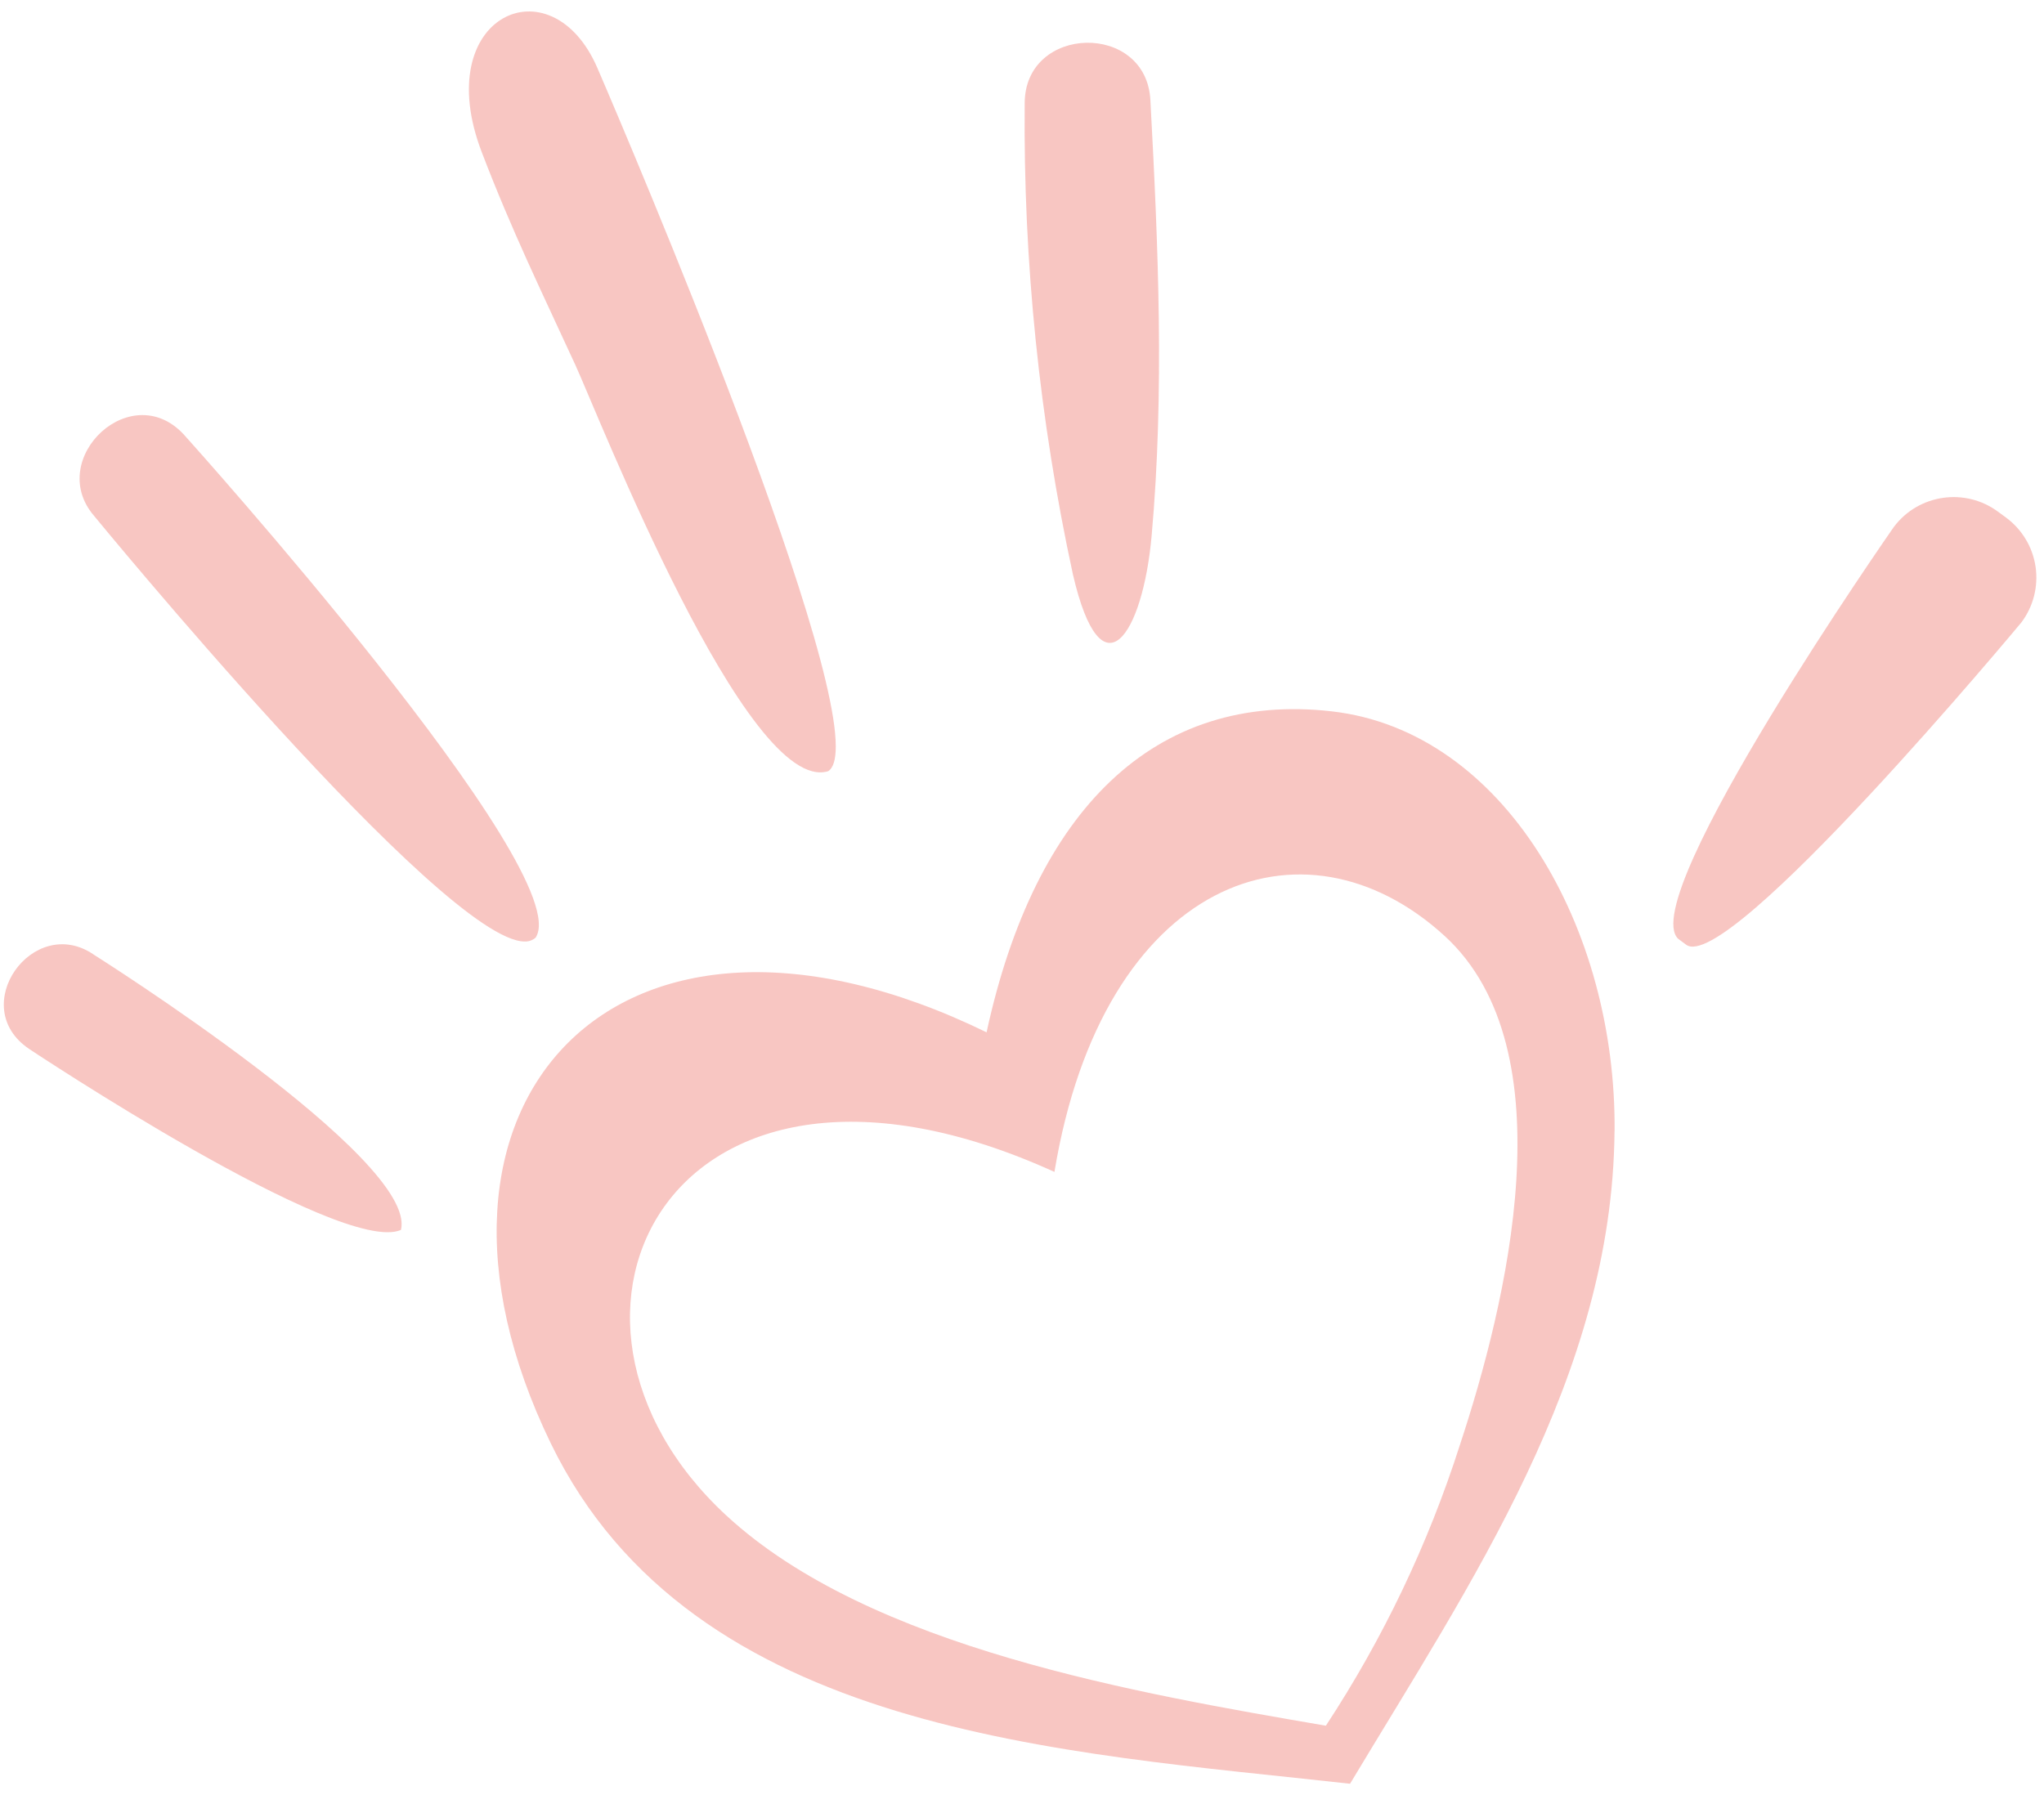<?xml version="1.0" encoding="UTF-8"?>
<svg width="107px" height="94px" viewBox="0 0 107 94" version="1.1" xmlns="http://www.w3.org/2000/svg" xmlns:xlink="http://www.w3.org/1999/xlink">
    <title>love</title>
    <g id="未成年人保护计划" stroke="none" stroke-width="1" fill="none" fill-rule="evenodd" fill-opacity="0.28">
        <g id="未成年人保护计划-Moblie" transform="translate(-134, -934)" fill="#E43426" fill-rule="nonzero">
            <g id="倡议书" transform="translate(-156.646, 545)">
                <g id="编组-2" transform="translate(255.646, 380)">
                    <g id="慈善机构LOGO" transform="translate(30.4, 9.6)">
                        <path d="M110.418,31.989 C110.418,31.989 94.985,50.553 92.854,48.857 L92.441,48.55 C90.23,46.345 103.74,26.991 103.74,26.991 C105.036,25.265 107.488,24.915 109.216,26.21 L109.635,26.518 C110.465,27.14 111.014,28.065 111.161,29.091 C111.307,30.117 111.04,31.159 110.418,31.989 L110.418,31.989 Z M64.884,27.475 C65.564,19.919 65.23,12.227 64.822,4.667 C64.632,0.528 58.241,0.683 58.241,4.812 C58.164,13.106 59.011,21.383 60.768,29.489 C62.27,35.96 64.421,32.635 64.884,27.477 L64.884,27.475 Z M34.705,18.478 C35.947,21.187 43.714,41.081 47.954,39.781 C48.23,39.603 48.351,39.152 48.351,38.482 C48.351,31.762 35.862,2.937 35.862,2.937 C33.44,-2.634 27.088,0.211 29.813,7.352 C31.411,11.533 33.016,14.8 34.705,18.481 L34.705,18.478 Z M32.071,48.697 C32.278,48.706 32.481,48.635 32.637,48.498 C34.883,45.123 14.341,22.285 14.341,22.285 C11.573,19.033 6.948,23.403 9.518,26.403 C9.518,26.401 27.786,48.699 32.071,48.699 L32.071,48.697 Z M9.475,49.362 C6.317,47.252 2.84,52.11 6.124,54.323 C6.124,54.323 22.423,65.172 25.588,63.802 C26.518,60.103 9.478,49.367 9.478,49.367 L9.475,49.362 Z M89.118,58.637 C89.005,71.484 81.571,82.29 75.273,92.8 C60.288,91.123 40.848,90.254 33.433,74.975 C24.808,57.206 36.854,43.995 56.246,53.453 C58.768,41.824 65.033,35.588 74.322,36.648 C83.355,37.686 89.216,48.005 89.121,58.64 L89.118,58.637 Z M80.214,48.398 C72.815,41.644 62.334,45.446 59.798,60.763 C39.781,51.656 31.354,68.339 42.622,78.753 C50.15,85.709 64.211,88.071 74.007,89.761 C77,85.204 79.359,80.261 81.02,75.069 C83.453,67.707 86.736,54.366 80.217,48.4 L80.214,48.398 Z" id="love"></path>
                    </g>
                </g>
            </g>
        </g>
    </g>
</svg>